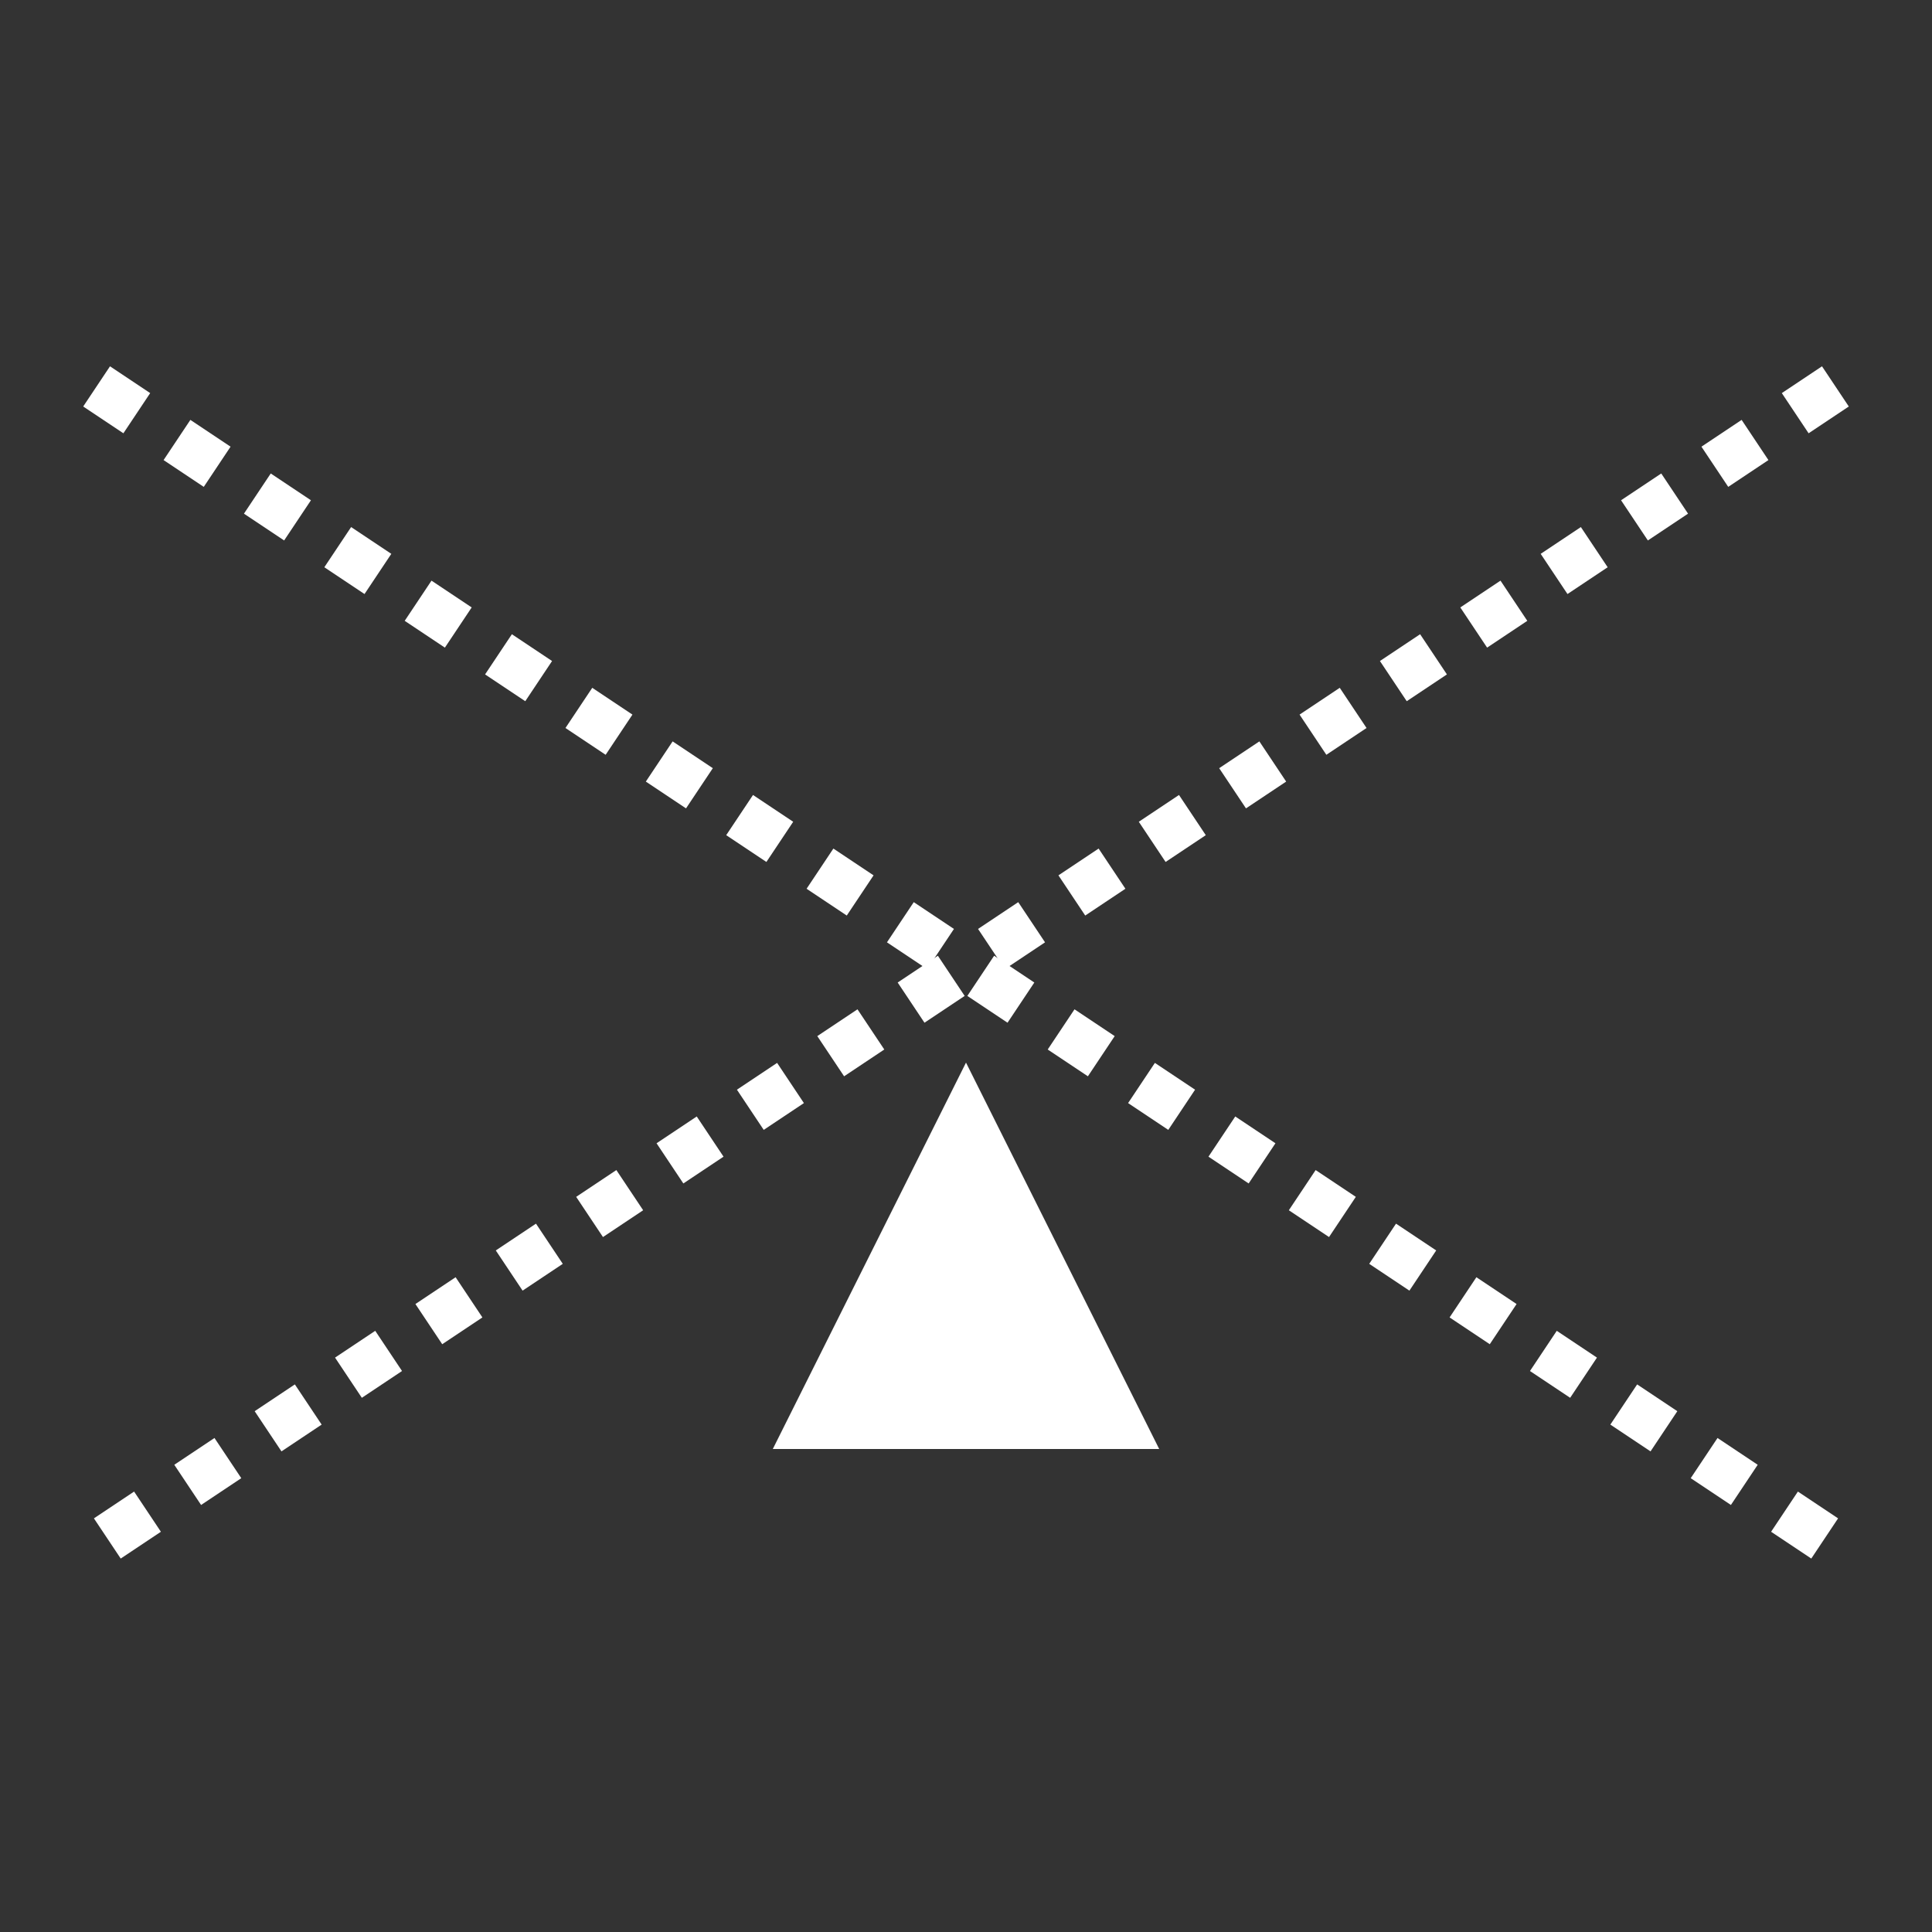 <svg xmlns:xlink="http://www.w3.org/1999/xlink" width="400" height="400" viewBox="0 0 400 400"><rect x="0" y="0" width="400" height="400" fill="#333333" stroke="none"/><line style="stroke:#fff;stroke-width:10;stroke-dasharray:10" x1="380" x2="20" y1="80" y2="320"/><line style="stroke:#fff;stroke-width:10;stroke-dasharray:10" x1="20" x2="380" y1="80" y2="320"/><polyline points="200 220 240 300 160 300" style="fill:#fff;stroke:none;stroke-dasharray:10"/></svg>